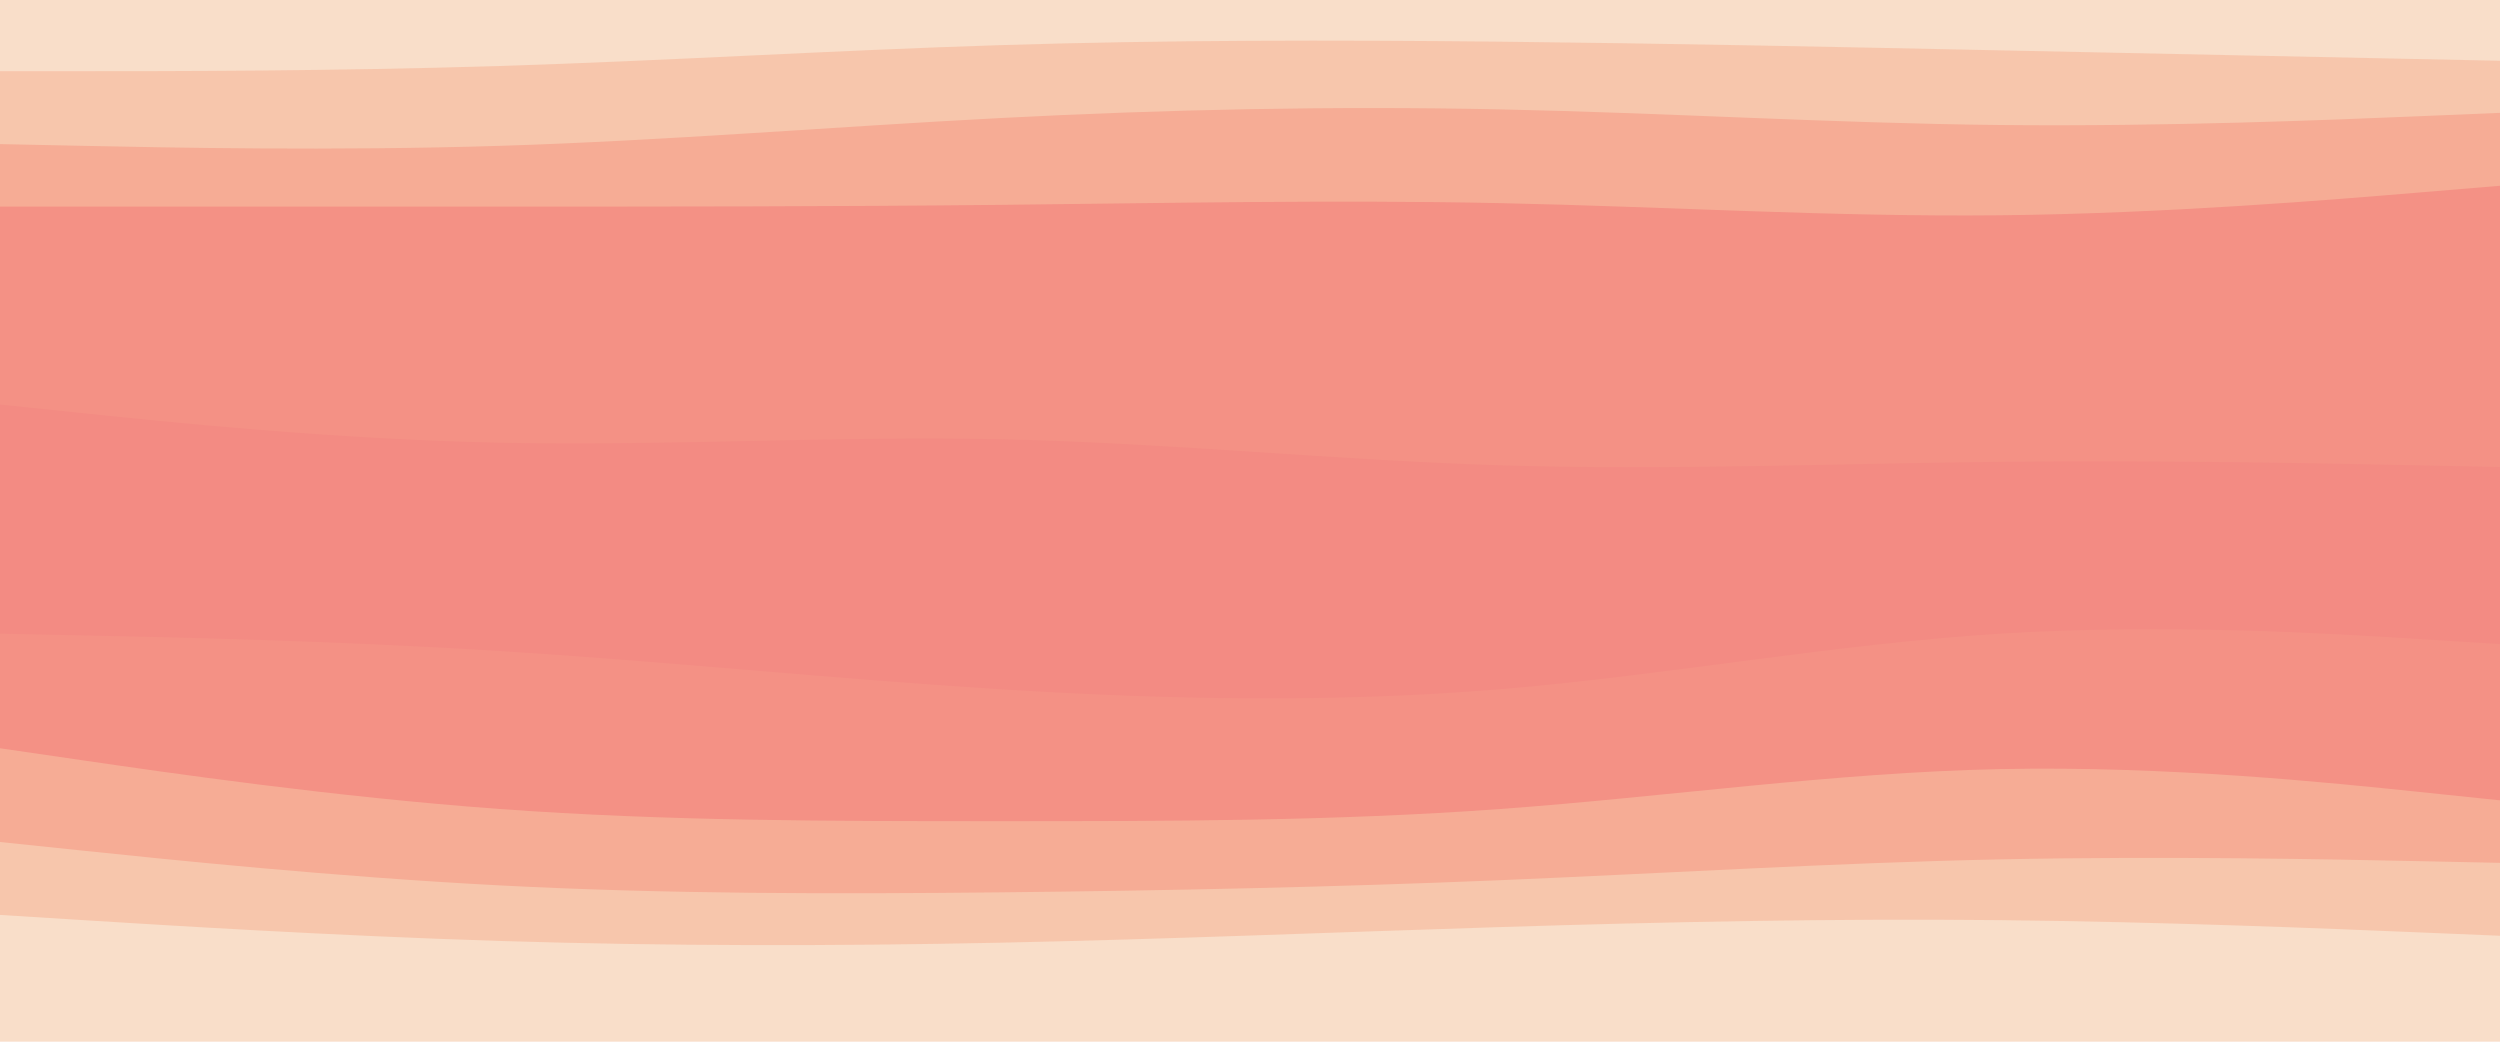 <svg id="visual" viewBox="0 0 1440 600" width="1440" height="600" xmlns="http://www.w3.org/2000/svg" xmlns:xlink="http://www.w3.org/1999/xlink" version="1.1"><path d="M0 43L48 43C96 43 192 43 288 40C384 37 480 31 576 28C672 25 768 25 864 26C960 27 1056 29 1152 31C1248 33 1344 35 1392 36L1440 37L1440 0L1392 0C1344 0 1248 0 1152 0C1056 0 960 0 864 0C768 0 672 0 576 0C480 0 384 0 288 0C192 0 96 0 48 0L0 0Z" fill="#f9dec9"></path><path d="M0 85L48 86C96 87 192 89 288 86C384 83 480 75 576 70C672 65 768 63 864 65C960 67 1056 73 1152 74C1248 75 1344 71 1392 69L1440 67L1440 35L1392 34C1344 33 1248 31 1152 29C1056 27 960 25 864 24C768 23 672 23 576 26C480 29 384 35 288 38C192 41 96 41 48 41L0 41Z" fill="#f7c6ac"></path><path d="M0 121L48 121C96 121 192 121 288 121C384 121 480 121 576 120C672 119 768 117 864 119C960 121 1056 127 1152 126C1248 125 1344 117 1392 113L1440 109L1440 65L1392 67C1344 69 1248 73 1152 72C1056 71 960 65 864 63C768 61 672 63 576 68C480 73 384 81 288 84C192 87 96 85 48 84L0 83Z" fill="#f6ac95"></path><path d="M0 235L48 240C96 245 192 255 288 257C384 259 480 253 576 255C672 257 768 267 864 270C960 273 1056 269 1152 268C1248 267 1344 269 1392 270L1440 271L1440 107L1392 111C1344 115 1248 123 1152 124C1056 125 960 119 864 117C768 115 672 117 576 118C480 119 384 119 288 119C192 119 96 119 48 119L0 119Z" fill="#f49185"></path><path d="M0 367L48 368C96 369 192 371 288 377C384 383 480 393 576 399C672 405 768 407 864 399C960 391 1056 373 1152 367C1248 361 1344 367 1392 370L1440 373L1440 269L1392 268C1344 267 1248 265 1152 266C1056 267 960 271 864 268C768 265 672 255 576 253C480 251 384 257 288 255C192 253 96 243 48 238L0 233Z" fill="#f38b83"></path><path d="M0 433L48 440C96 447 192 461 288 468C384 475 480 475 576 475C672 475 768 475 864 468C960 461 1056 447 1152 445C1248 443 1344 453 1392 458L1440 463L1440 371L1392 368C1344 365 1248 359 1152 365C1056 371 960 389 864 397C768 405 672 403 576 397C480 391 384 381 288 375C192 369 96 367 48 366L0 365Z" fill="#f49185"></path><path d="M0 487L48 492C96 497 192 507 288 512C384 517 480 517 576 516C672 515 768 513 864 509C960 505 1056 499 1152 497C1248 495 1344 497 1392 498L1440 499L1440 461L1392 456C1344 451 1248 441 1152 443C1056 445 960 459 864 466C768 473 672 473 576 473C480 473 384 473 288 466C192 459 96 445 48 438L0 431Z" fill="#f6ac95"></path><path d="M0 529L48 532C96 535 192 541 288 544C384 547 480 547 576 545C672 543 768 539 864 536C960 533 1056 531 1152 532C1248 533 1344 537 1392 539L1440 541L1440 497L1392 496C1344 495 1248 493 1152 495C1056 497 960 503 864 507C768 511 672 513 576 514C480 515 384 515 288 510C192 505 96 495 48 490L0 485Z" fill="#f7c6ac"></path><path d="M0 601L48 601C96 601 192 601 288 601C384 601 480 601 576 601C672 601 768 601 864 601C960 601 1056 601 1152 601C1248 601 1344 601 1392 601L1440 601L1440 539L1392 537C1344 535 1248 531 1152 530C1056 529 960 531 864 534C768 537 672 541 576 543C480 545 384 545 288 542C192 539 96 533 48 530L0 527Z" fill="#f9dec9"></path></svg>